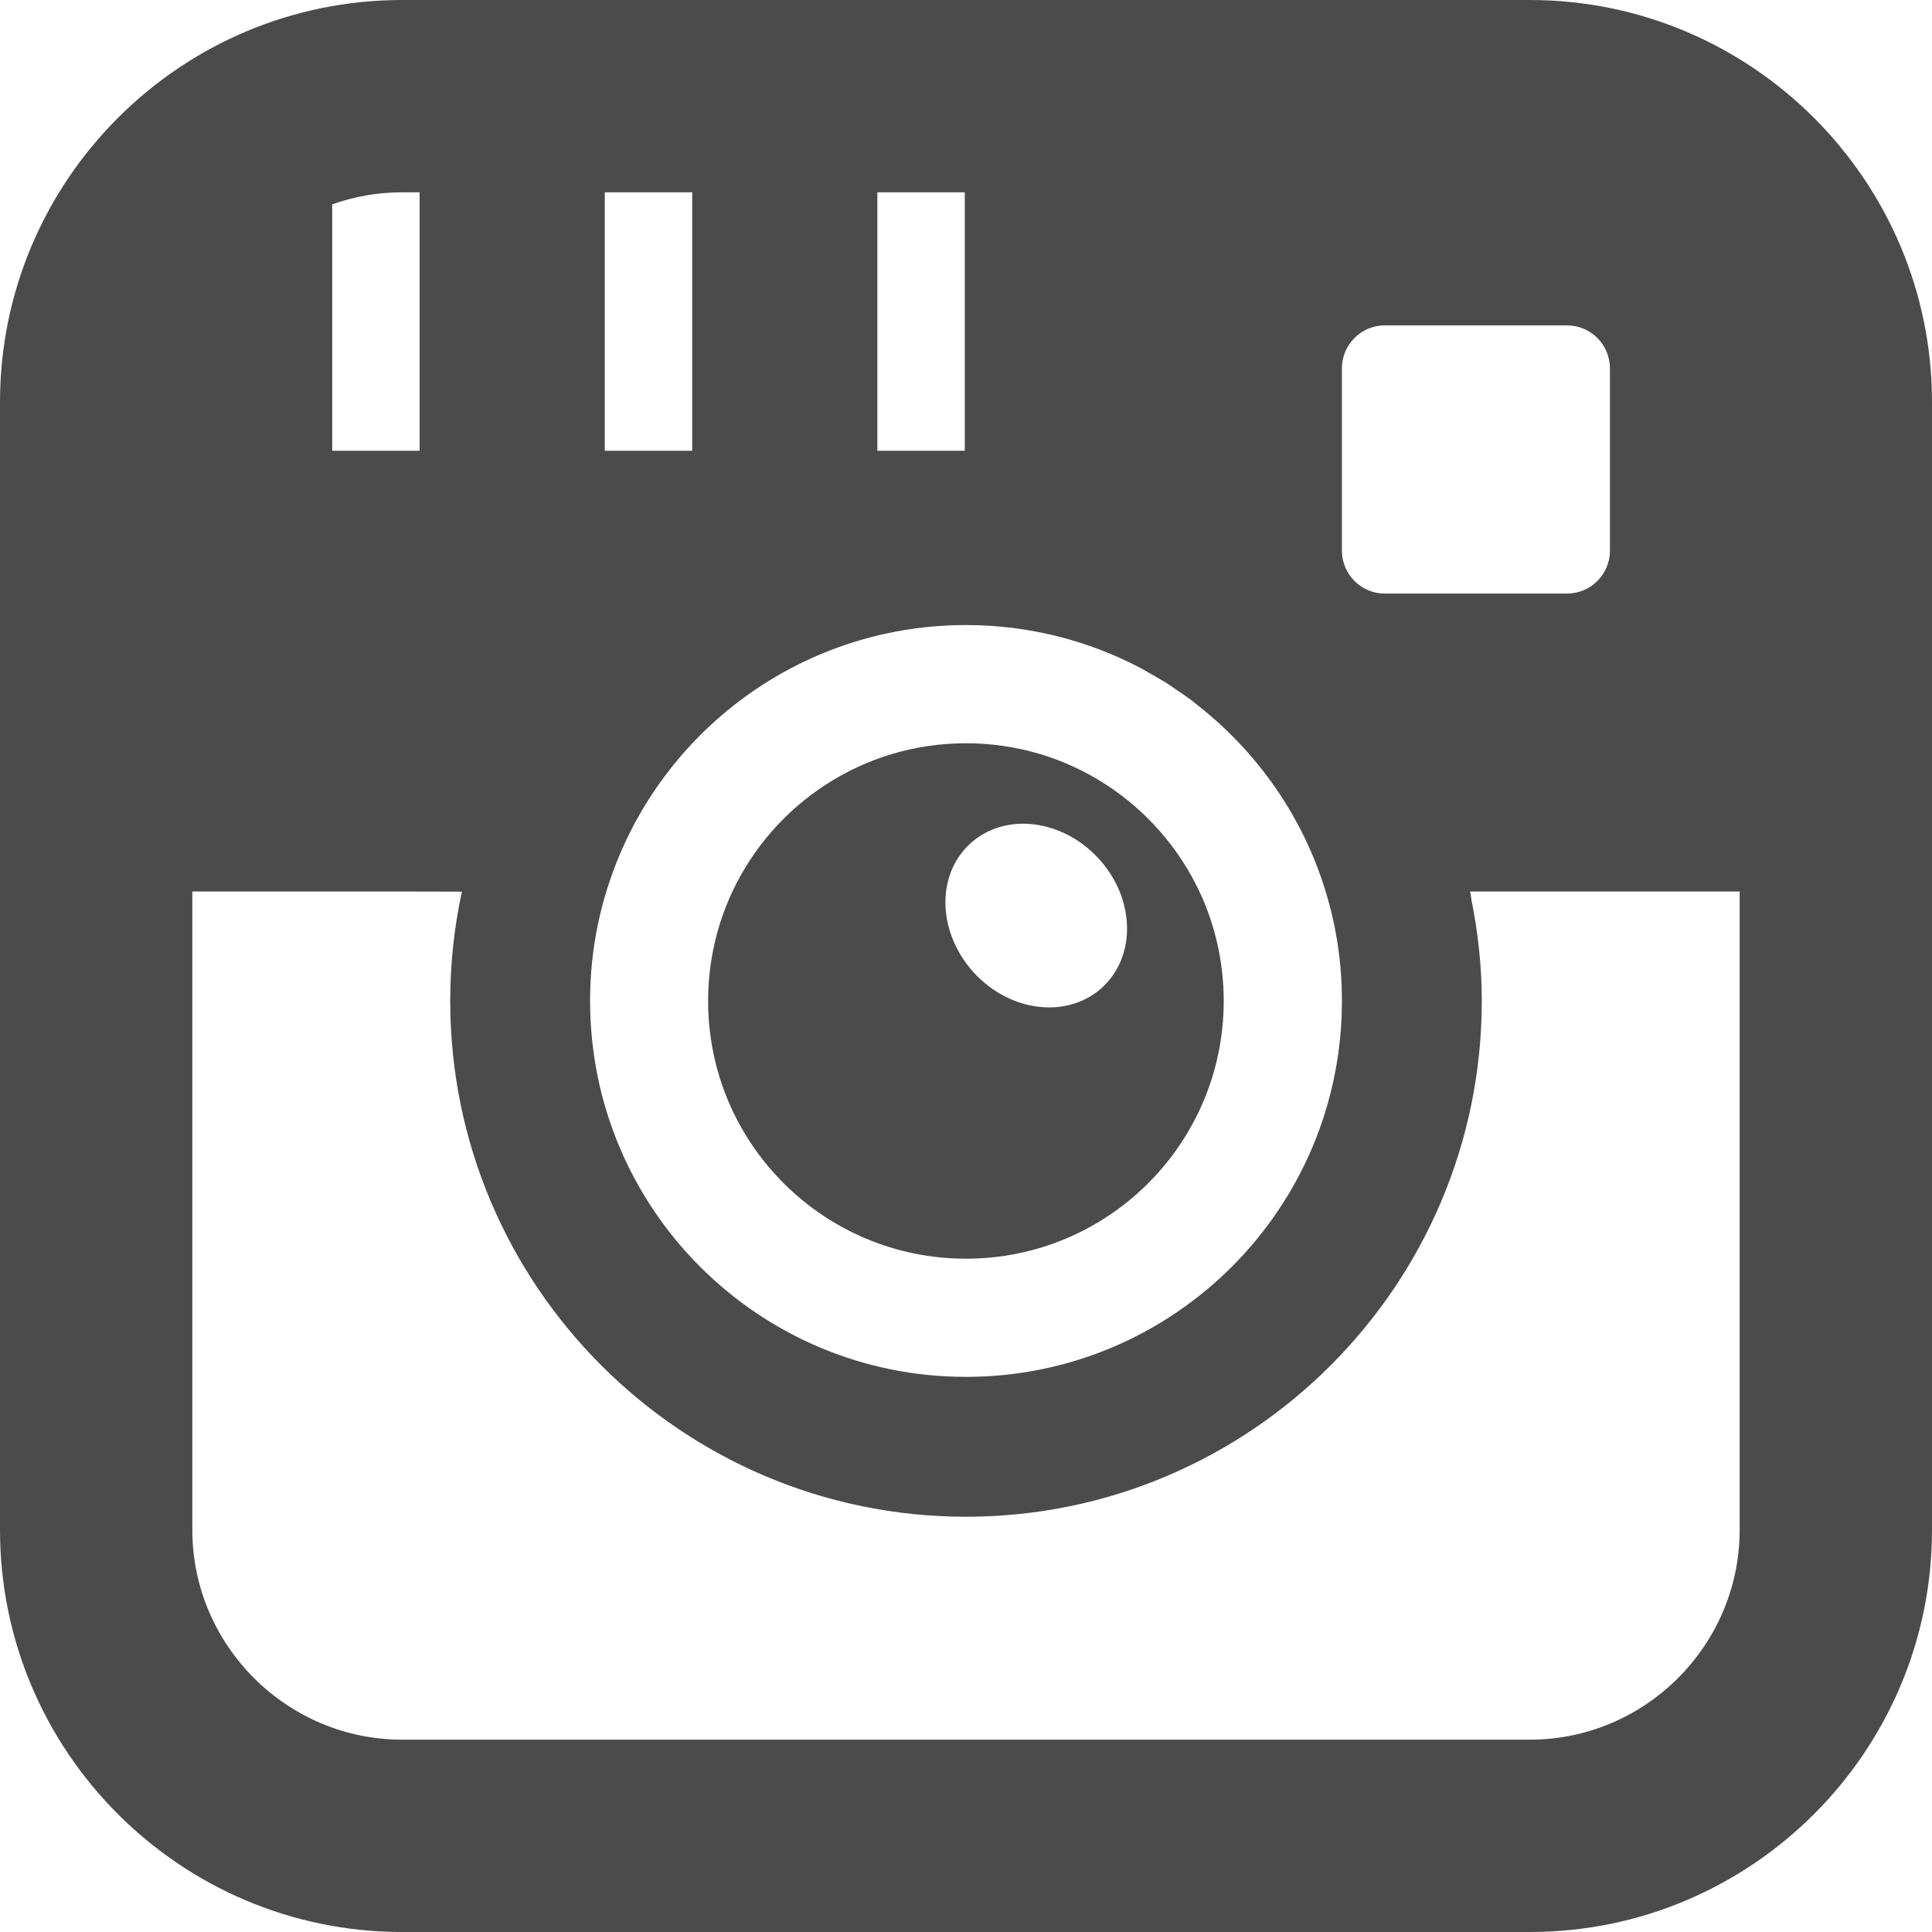 <!--?xml version="1.0" encoding="utf-8"?-->
<!-- Generator: Adobe Illustrator 19.1.1, SVG Export Plug-In . SVG Version: 6.00 Build 0)  -->
<svg version="1.1" id="_x31_0" xmlns="http://www.w3.org/2000/svg" xmlns:xlink="http://www.w3.org/1999/xlink" x="0px" y="0px" viewBox="0 0 512 512" style="width: 64px; height: 64px; opacity: 1;" xml:space="preserve">
<style type="text/css">
	.st0{fill:#374149;}
</style>
<g>
	<path class="st0" d="M405.43,0H106.57C47.774,0,0,47.817,0,106.57V405.43C0,464.183,47.774,512,106.57,512H405.43
		C464.183,512,512,464.183,512,405.43V106.57C512,47.817,464.183,0,405.43,0z M255.676,119.45h-23.168V50.969h23.168v68.222V119.45z
		 M304.898,178.543c1.43,0.808,2.863,1.602,4.246,2.473c0.922,0.586,1.801,1.234,2.703,1.847c1.281,0.867,2.574,1.715,3.808,2.641
		c0.57,0.426,1.106,0.898,1.664,1.336c15.91,12.461,27.973,29.613,33.993,49.422c2.824,9.172,4.308,18.902,4.308,29.004
		c0,55.047-44.621,99.621-99.621,99.621c-55.043,0-99.617-44.574-99.617-99.621c0-10.102,1.48-19.832,4.308-29.004
		c12.418-40.867,50.367-70.617,95.309-70.617c16.762,0,32.554,4.156,46.422,11.476C303.266,177.566,304.07,178.074,304.898,178.543z
		 M426.652,145.91c0,6.301-5.098,11.394-11.398,11.394h-48.281c-6.254,0-11.352-5.094-11.352-11.394V97.629
		c0-6.305,5.098-11.398,11.352-11.398h48.281c6.301,0,11.398,5.094,11.398,11.398V145.91z M183.442,119.45h-23.168V50.969h23.168
		V119.45z M111.203,119.45H88.039V54.164c5.789-2.082,12.046-3.195,18.531-3.195h4.633V119.45z M50.969,236.262h58.984l12.462,0.031
		c-2.035,9.352-3.102,19.024-3.102,28.973c0,75.386,61.301,136.687,136.687,136.687c75.344,0,136.687-61.301,136.687-136.687
		c0-9.242-1.007-18.218-2.77-26.949c-0.125-0.684-0.175-1.375-0.308-2.055h71.422V405.43c0,30.582-25.019,55.602-55.602,55.602
		H106.57c-30.578,0-55.602-25.019-55.602-55.602V236.262z" style="fill: rgb(75, 75, 75);"></path>
	<path class="st0" d="M194.098,236.262c-4.121,8.805-6.442,18.625-6.442,29.004c0,37.718,30.582,68.301,68.344,68.301
		c37.718,0,68.297-30.582,68.297-68.301c0-10.379-2.313-20.199-6.438-29.004c-10.938-23.214-34.519-39.293-61.859-39.293
		C228.617,196.969,205.031,213.047,194.098,236.262z M291.078,227.457c2.5,2.688,4.355,5.699,5.652,8.805
		c3.66,9.082,2.176,19.137-4.586,25.39c-9.082,8.387-24.328,6.672-34.012-3.843c-5.789-6.305-8.293-14.321-7.414-21.547
		c0.602-4.82,2.688-9.266,6.348-12.648C266.149,215.226,281.348,216.942,291.078,227.457z" style="fill: rgb(75, 75, 75);"></path>
</g>
</svg>
